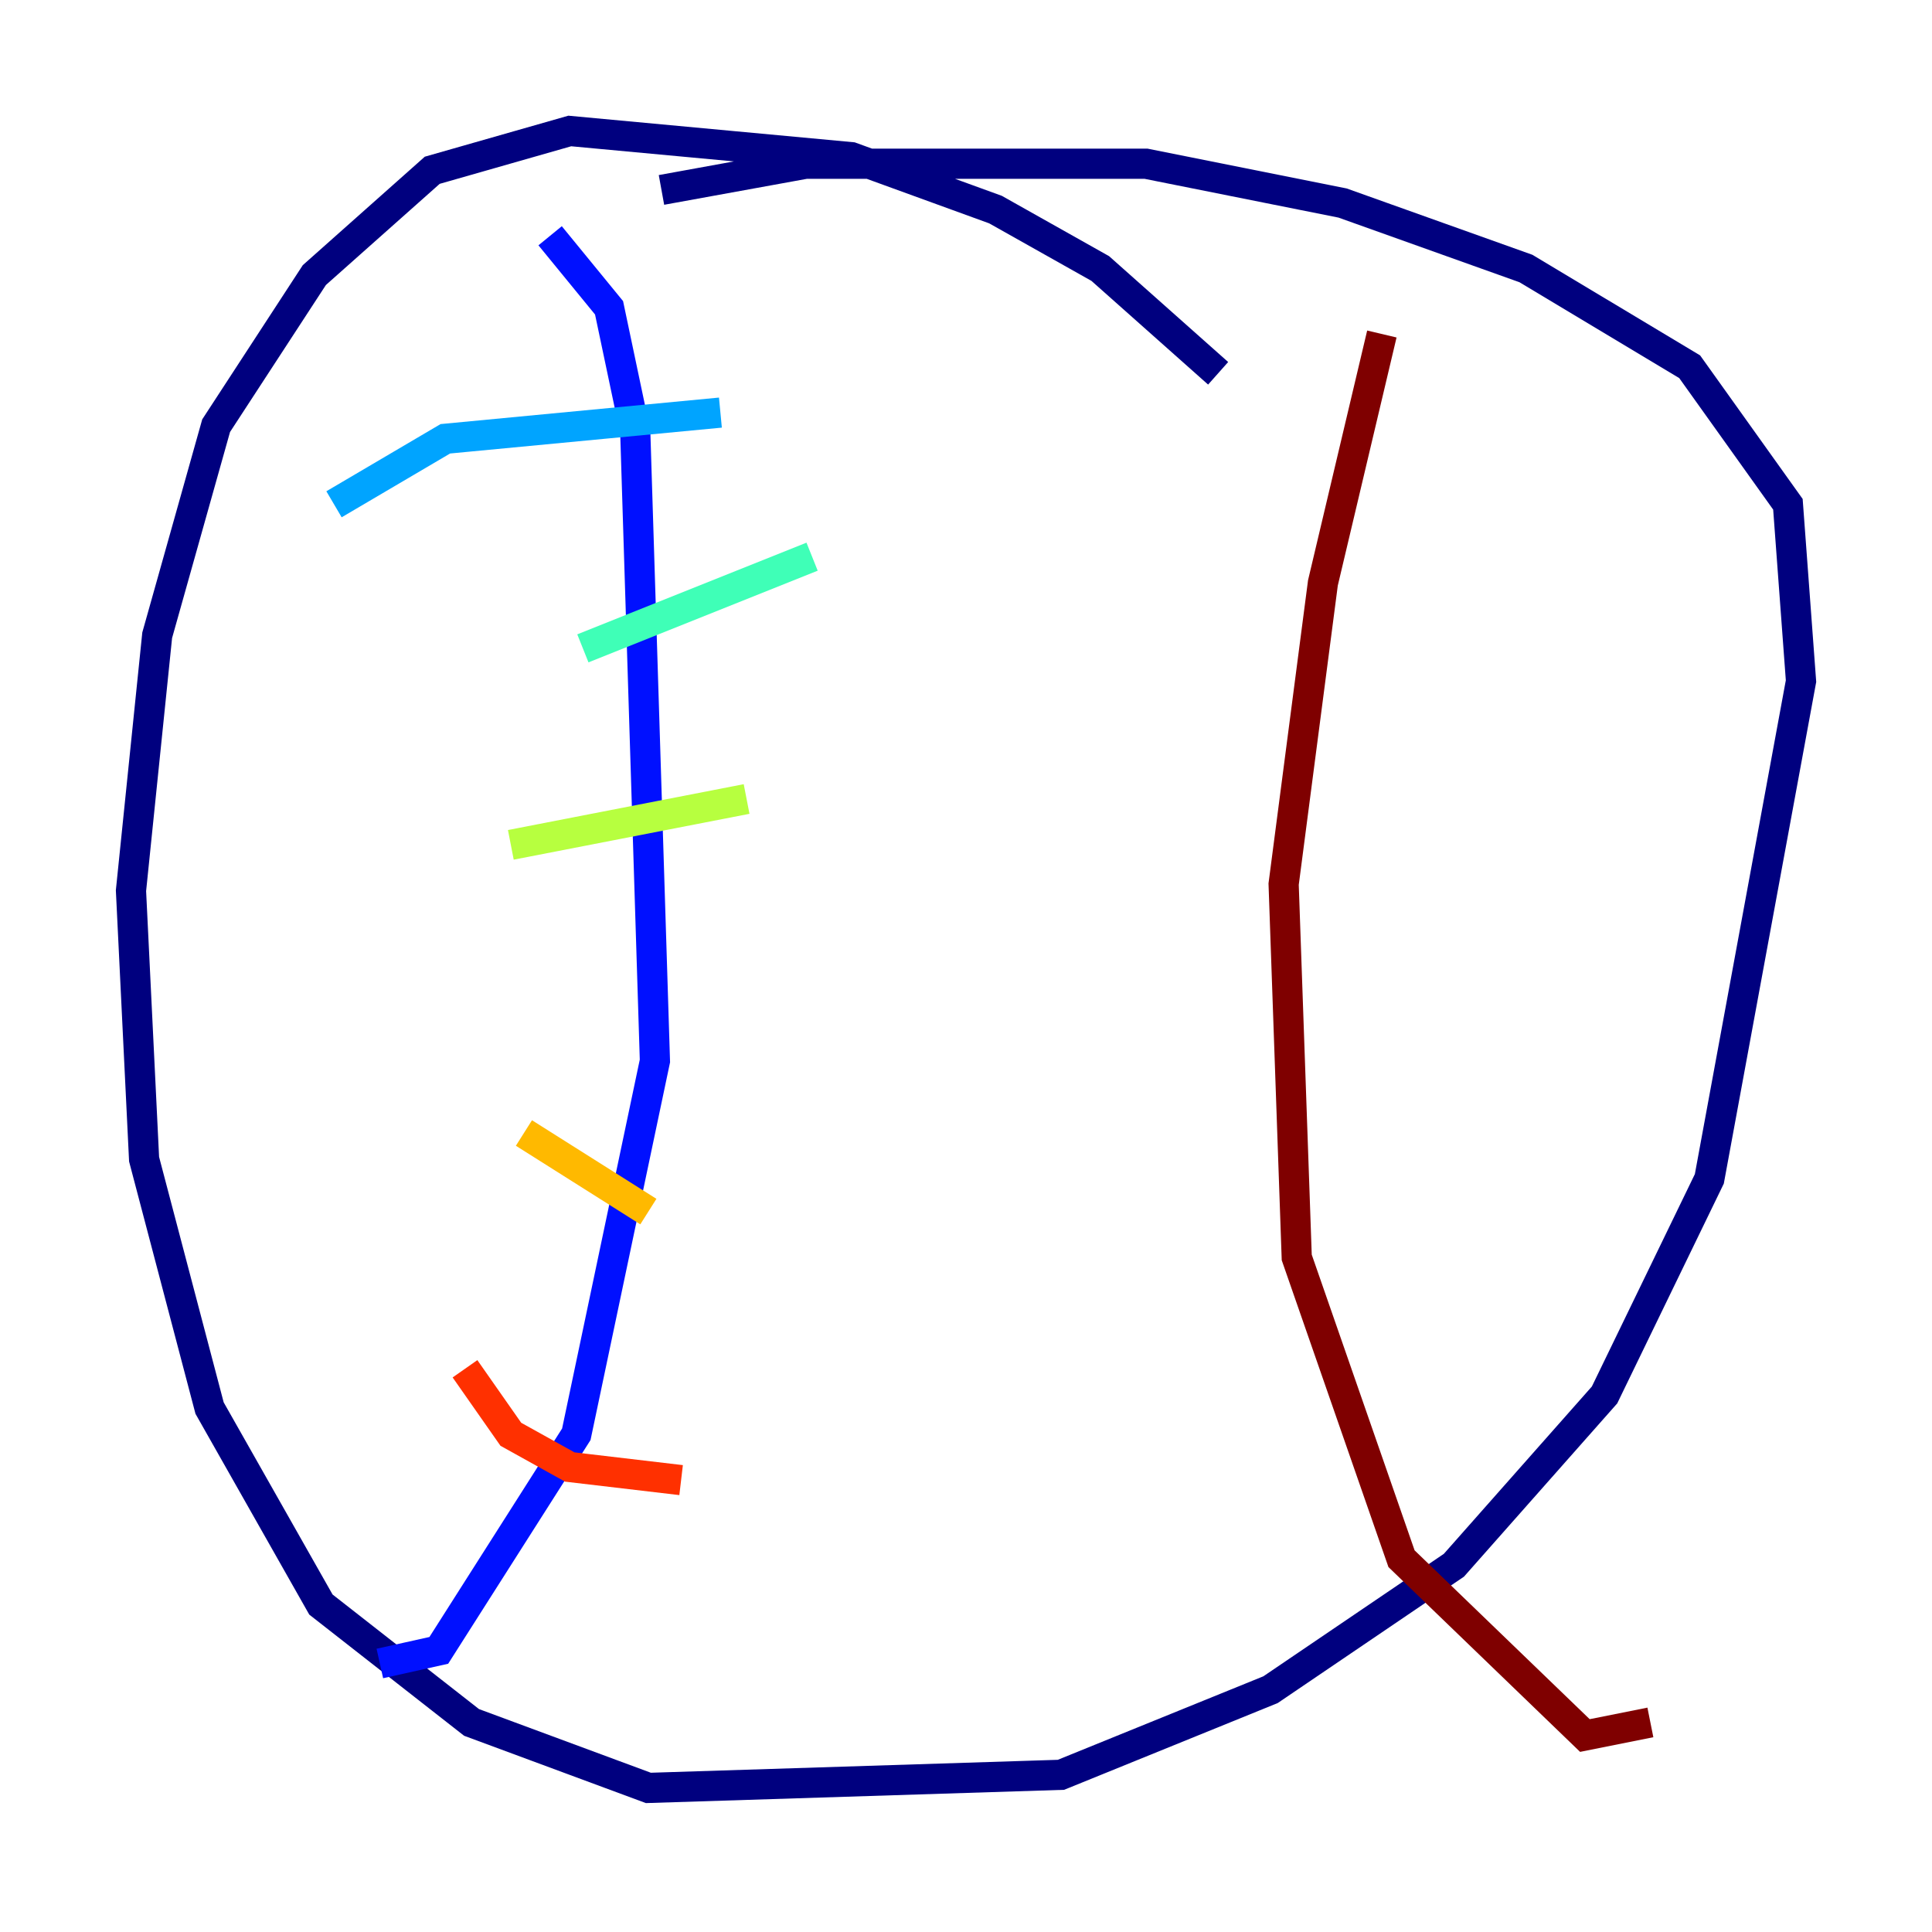 <?xml version="1.0" encoding="utf-8" ?>
<svg baseProfile="tiny" height="128" version="1.2" viewBox="0,0,128,128" width="128" xmlns="http://www.w3.org/2000/svg" xmlns:ev="http://www.w3.org/2001/xml-events" xmlns:xlink="http://www.w3.org/1999/xlink"><defs /><polyline fill="none" points="80.705,24.732 72.895,17.79 65.953,13.885 56.407,10.414 37.749,8.678 28.637,11.281 20.827,18.224 14.319,28.203 10.414,42.088 8.678,59.01 9.546,76.8 13.885,93.288 21.261,106.305 31.241,114.115 42.956,118.454 70.291,117.586 84.176,111.946 96.325,103.702 106.305,92.42 113.248,78.102 119.322,45.125 118.454,33.41 111.946,24.298 101.098,17.79 88.949,13.451 75.932,10.848 53.37,10.848 43.824,12.583" stroke="#00007f" stroke-width="2" /><polyline fill="none" points="36.447,15.62 40.352,20.393 42.088,28.637 43.39,70.291 38.183,95.024 29.071,109.342 25.166,110.21" stroke="#0010ff" stroke-width="2" /><polyline fill="none" points="22.129,33.41 29.505,29.071 47.729,27.336" stroke="#00a4ff" stroke-width="2" /><polyline fill="none" points="38.617,42.956 53.803,36.881" stroke="#3fffb7" stroke-width="2" /><polyline fill="none" points="33.844,55.973 49.464,52.936" stroke="#b7ff3f" stroke-width="2" /><polyline fill="none" points="34.712,75.064 42.956,80.271" stroke="#ffb900" stroke-width="2" /><polyline fill="none" points="30.807,90.685 33.844,95.024 37.749,97.193 45.125,98.061" stroke="#ff3000" stroke-width="2" /><polyline fill="none" points="91.552,22.129 87.647,38.617 85.044,58.576 85.912,83.308 92.854,103.268 105.003,114.983 109.342,114.115" stroke="#7f0000" stroke-width="2" /></svg>